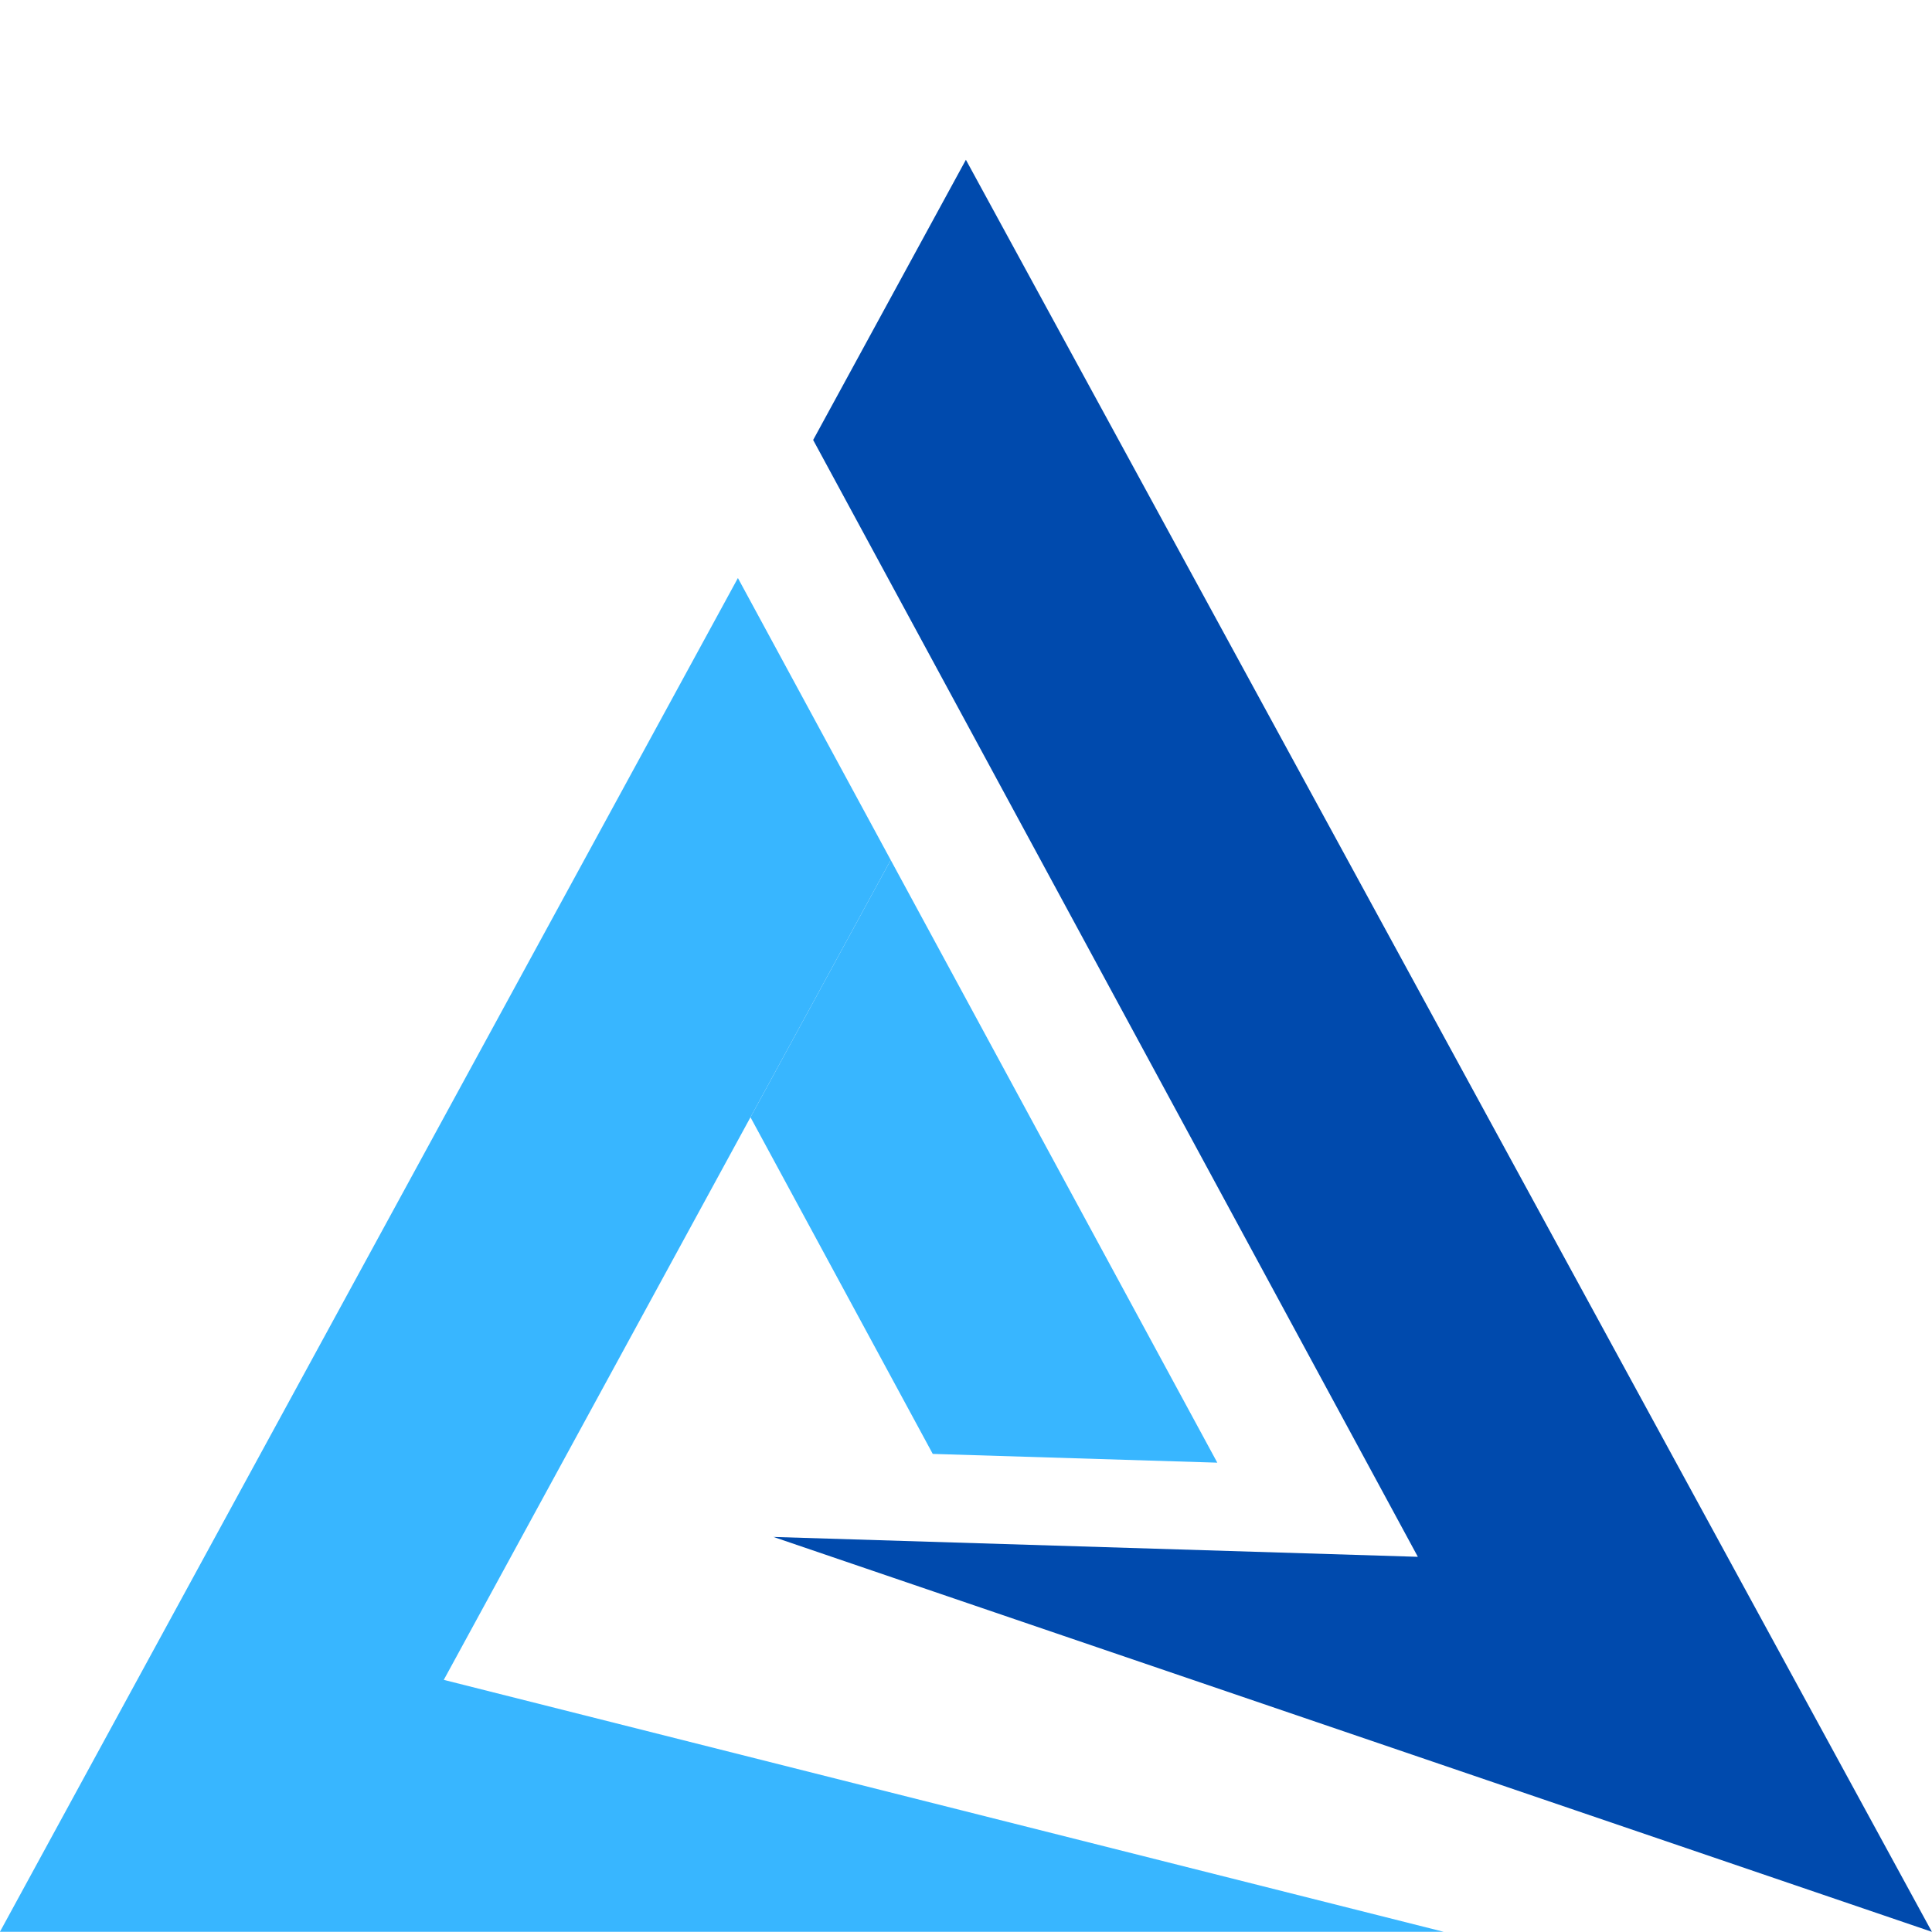<svg xmlns="http://www.w3.org/2000/svg" xmlns:xlink="http://www.w3.org/1999/xlink" width="500" zoomAndPan="magnify" viewBox="0 0 375 375" height="500" preserveAspectRatio="xMidYMid meet" version="1.0"><path fill="#004aad" d="M 275.203 302.176 L 150.129 298.32 L 374.977 374.965 L 187.48 31.012 L 157.832 85.398 L 187.48 140.156 L 275.203 302.176 " fill-opacity="1" fill-rule="nonzero"/><path fill="#38b6ff" d="M 86.137 326.062 L 145.668 216.855 L 172.887 166.926 L 143.227 112.195 L -0.016 374.965 L 280.238 374.965 L 86.137 326.062 " fill-opacity="1" fill-rule="nonzero"/><path fill="#38b6ff" d="M 172.887 166.926 L 145.668 216.855 L 181.047 282.203 L 236.277 283.902 L 172.887 166.926 " fill-opacity="1" fill-rule="nonzero"/></svg>